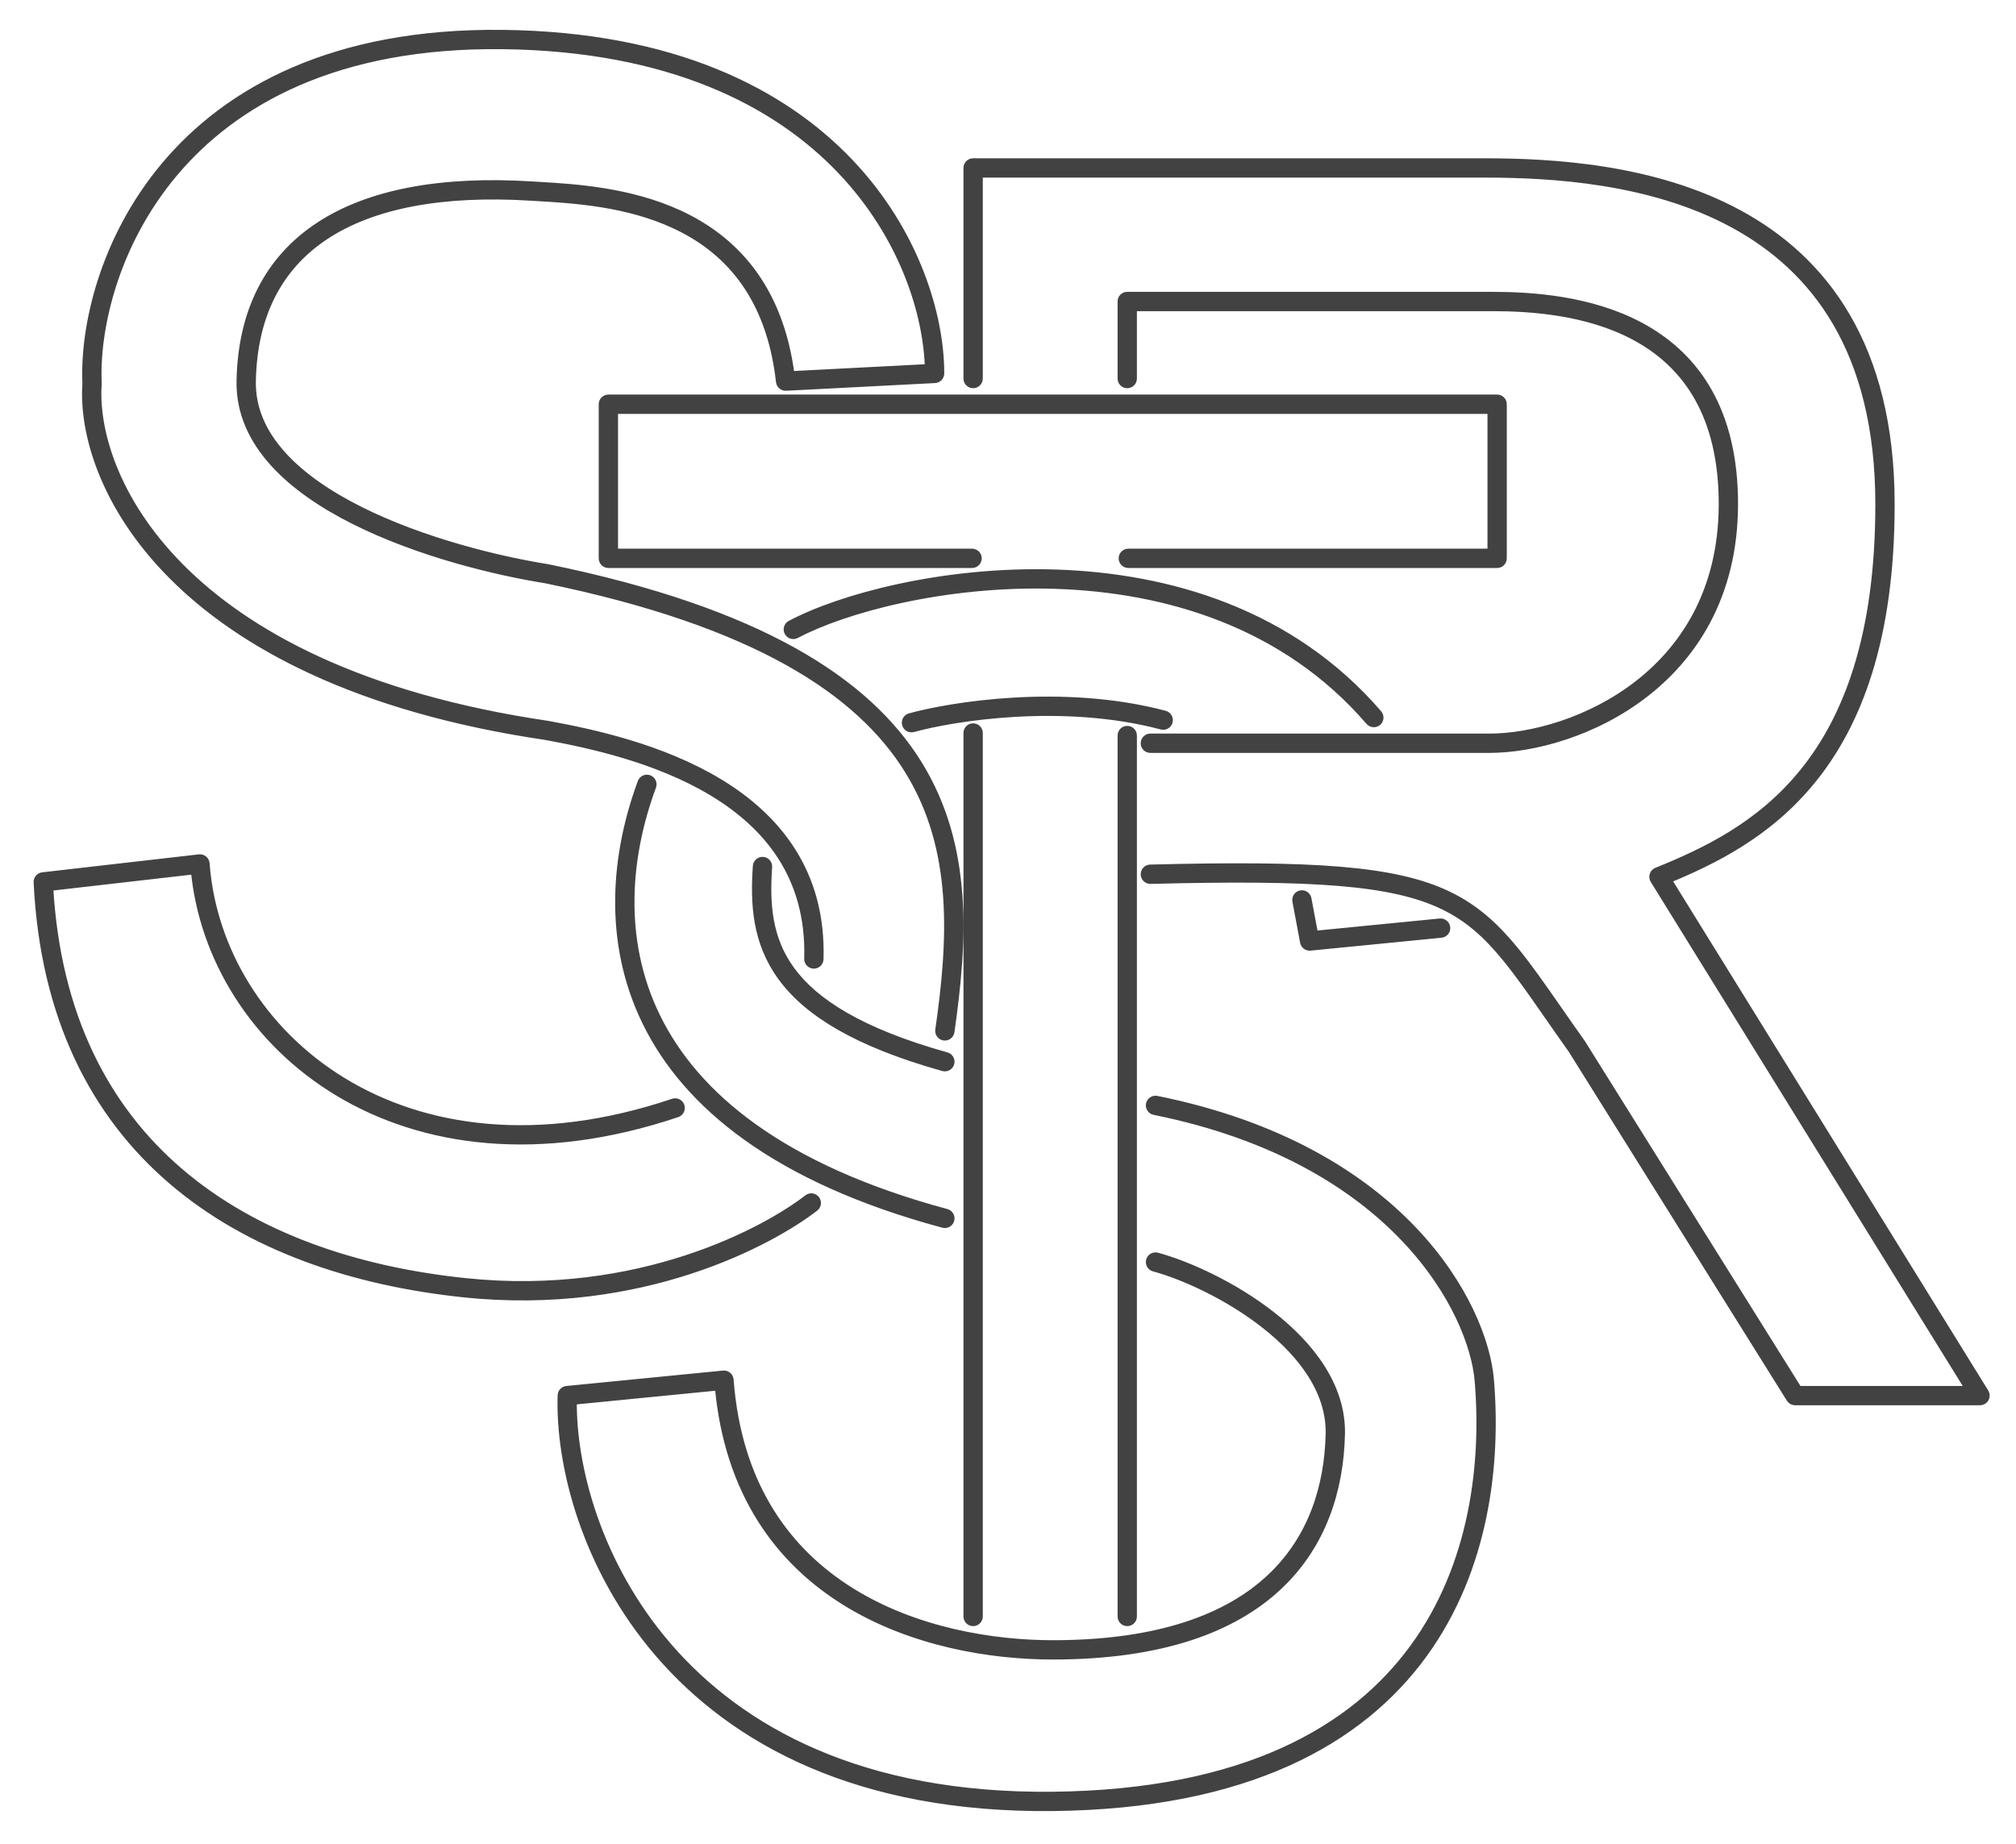 <svg width="223" height="204" viewBox="0 0 223 204" fill="none" xmlns="http://www.w3.org/2000/svg">
<path fill-rule="evenodd" clip-rule="evenodd" d="M55.653 3.805C36.863 3.576 25.186 10.171 18.288 18.399C11.424 26.587 9.335 36.342 9.616 42.439C8.853 53.08 18.66 75.206 60.384 81.365C65.303 82.264 72.737 83.884 78.865 87.577C84.969 91.256 89.734 96.959 89.458 106.075C89.449 106.388 89.695 106.65 90.009 106.66C90.323 106.669 90.585 106.423 90.594 106.109C90.886 96.472 85.802 90.431 79.452 86.604C73.129 82.794 65.51 81.146 60.579 80.245C60.572 80.244 60.566 80.243 60.56 80.242C19.144 74.132 10.024 52.318 10.752 42.489C10.754 42.466 10.754 42.443 10.753 42.42C10.475 36.581 12.483 27.093 19.159 19.129C25.814 11.191 37.152 4.716 55.639 4.941C74.147 5.167 85.927 11.274 93.081 18.787C100.038 26.093 102.657 34.765 102.805 40.771L87.401 41.568C86.123 31.619 80.953 26.453 75.099 23.749C69.601 21.208 63.518 20.849 59.632 20.619C59.345 20.602 59.069 20.586 58.807 20.57C48.803 19.944 40.847 21.437 35.338 25.062C29.797 28.709 26.81 34.463 26.665 42.152C26.535 49.049 32.326 54.072 39.282 57.552C46.28 61.053 54.707 63.126 60.375 64.031C83.604 68.793 95.135 76.414 100.553 85.18C105.977 93.957 105.374 104.028 103.954 113.967C103.91 114.278 104.126 114.566 104.437 114.61C104.747 114.655 105.035 114.439 105.079 114.128C106.501 104.178 107.176 93.735 101.52 84.583C95.858 75.422 83.951 67.702 60.591 62.916L60.579 62.913L60.566 62.911C54.964 62.017 46.653 59.969 39.79 56.536C32.88 53.078 27.685 48.346 27.802 42.173C27.941 34.803 30.779 29.423 35.963 26.011C41.181 22.577 48.852 21.086 58.736 21.704C58.995 21.72 59.266 21.736 59.546 21.753C63.448 21.985 69.329 22.334 74.622 24.78C80.243 27.377 85.223 32.35 86.336 42.226C86.37 42.525 86.63 42.745 86.93 42.73L103.41 41.878C103.712 41.862 103.949 41.613 103.949 41.31C103.949 35.015 101.283 25.752 93.904 18.003C86.511 10.239 74.424 4.034 55.653 3.805ZM108.211 81.088C108.211 80.775 107.956 80.52 107.642 80.52C107.329 80.52 107.074 80.775 107.074 81.088V81.307V81.526V81.746V81.966V82.187V82.409V82.63V82.853V83.076V83.299V83.523V83.747V83.972V84.197V84.423V84.649V84.876V85.103V85.331V85.559V85.787V86.016V86.246V86.476V86.706V86.937V87.168V87.4V87.632V87.864V88.097V88.331V88.564V88.798V89.033V89.268V89.503V89.739V89.975V90.212V90.448V90.686V90.923V91.161V91.4V91.638V91.877V92.117V92.357V92.597V92.837V93.078V93.319V93.561V93.803V94.045V94.287V94.53V94.773V95.016V95.26V95.504V95.749V95.993V96.238V96.483V96.729V96.974V97.221V97.467V97.713V97.96V98.207V98.455V98.702V98.95V99.198V99.447V99.695V99.944V100.193V100.442V100.692V100.941V101.191V101.442V101.692V101.942V102.193V102.444V102.695V102.947V103.198V103.45V103.702V103.954V104.206V104.458V104.711V104.964V105.217V105.47V105.723V105.976V106.23V106.483V106.737V106.991V107.245V107.499V107.753V108.008V108.262V108.517V108.771V109.026V109.281V109.536V109.791V110.046V110.302V110.557V110.812V111.068V111.323V111.579V111.834V112.09V112.346V112.602V112.857V113.113V113.369V113.625V113.881V114.137V114.393V114.649V114.905V115.161V115.418V115.674V115.93V116.186V116.442V116.698V116.954V117.21V117.466V117.722V117.978V118.234V118.49V118.746V119.001V119.257V119.513V119.768V120.024V120.279V120.535V120.79V121.046V121.301V121.556V121.811V122.066V122.321V122.575V122.83V123.085V123.339V123.593V123.848V124.102V124.356V124.61V124.863V125.117V125.37V125.624V125.877V126.13V126.383V126.635V126.888V127.14V127.392V127.644V127.896V128.148V128.399V128.651V128.902V129.153V129.403V129.654V129.904V130.154V130.404V130.654V130.903V131.152V131.401V131.65V131.899V132.147V132.395V132.643V132.89V133.138V133.385V133.631V133.878V134.124V134.37V134.616V134.861V135.106V135.351V135.596V135.84V136.084V136.327V136.571V136.814V137.056V137.299V137.541V137.782V138.024V138.265V138.506V138.746V138.986V139.226V139.465V139.704V139.943V140.181V140.419V140.656V140.894V141.13V141.367V141.603V141.838V142.074V142.308V142.543V142.777V143.011V143.244V143.477V143.709V143.941V144.172V144.403V144.634V144.864V145.094V145.323V145.552V145.781V146.009V146.236V146.463V146.69V146.916V147.142V147.367V147.591V147.816V148.039V148.262V148.485V148.707V148.929V149.15V149.371V149.591V149.811V150.03V150.248V150.466V150.684V150.901V151.117V151.333V151.549V151.763V151.978V152.191V152.404V152.617V152.829V153.04V153.251V153.461V153.671V153.88V154.088V154.296V154.504V154.71V154.916V155.122V155.326V155.531V155.734V155.937V156.139V156.341V156.542V156.742V156.942V157.141V157.34V157.537V157.735V157.931V158.127V158.322V158.516V158.71V158.903V159.095V159.287V159.478V159.668V159.858V160.047V160.235V160.422V160.609V160.795V160.98V161.165V161.349V161.532V161.714V161.896V162.077V162.257V162.436V162.615V162.792V162.969V163.146V163.321V163.496V163.67V163.843V164.015V164.187V164.358V164.528V164.697V164.865V165.033V165.199V165.365V165.53V165.695V165.858V166.021V166.182V166.343V166.503V166.663V166.821V166.979V167.135V167.291V167.446V167.6V167.753V167.905V168.057V168.207V168.357V168.506V168.654V168.801V168.947V169.092V169.236V169.379V169.522V169.663V169.804V169.943V170.082V170.22V170.356V170.492V170.627V170.761V170.894V171.026V171.157V171.287V171.416V171.544V171.672V171.798V171.923V172.047V172.17V172.292V172.414V172.534V172.653V172.771V172.888V173.004V173.12V173.234V173.347V173.459V173.57V173.68V173.788V173.896V174.003V174.109V174.213V174.317V174.419V174.521V174.621V174.721V174.819V174.916V175.012V175.107V175.201V175.293V175.385V175.475V175.565V175.653V175.74V175.826V175.911V175.995V176.077V176.159V176.239V176.318V176.396V176.473V176.549V176.624V176.697V176.769V176.84V176.91V176.979V177.046V177.113V177.178V177.242V177.304V177.366V177.426V177.485V177.543V177.6V177.655V177.709V177.762V177.814V177.865V177.914V177.962V178.009V178.054V178.098V178.141V178.183V178.224V178.263V178.301V178.337V178.373V178.407V178.439V178.471V178.501V178.53V178.558V178.584V178.609V178.632V178.655V178.676V178.695V178.714V178.731V178.747V178.761V178.774V178.785V178.796V178.805V178.812V178.818V178.823V178.827V178.829C107.074 178.829 107.074 178.829 107.642 178.829H107.074C107.074 179.143 107.329 179.398 107.642 179.398C107.956 179.398 108.211 179.143 108.211 178.829H107.642C108.211 178.829 108.211 178.829 108.211 178.829V178.827V178.823V178.818V178.812V178.805V178.796V178.785V178.774V178.761V178.747V178.731V178.714V178.695V178.676V178.655V178.632V178.609V178.584V178.558V178.53V178.501V178.471V178.439V178.407V178.373V178.337V178.301V178.263V178.224V178.183V178.141V178.098V178.054V178.009V177.962V177.914V177.865V177.814V177.762V177.709V177.655V177.6V177.543V177.485V177.426V177.366V177.304V177.242V177.178V177.113V177.046V176.979V176.91V176.84V176.769V176.697V176.624V176.549V176.473V176.396V176.318V176.239V176.159V176.077V175.995V175.911V175.826V175.74V175.653V175.565V175.475V175.385V175.293V175.201V175.107V175.012V174.916V174.819V174.721V174.621V174.521V174.419V174.317V174.213V174.109V174.003V173.896V173.788V173.68V173.57V173.459V173.347V173.234V173.12V173.004V172.888V172.771V172.653V172.534V172.414V172.292V172.17V172.047V171.923V171.798V171.672V171.544V171.416V171.287V171.157V171.026V170.894V170.761V170.627V170.492V170.356V170.22V170.082V169.943V169.804V169.663V169.522V169.379V169.236V169.092V168.947V168.801V168.654V168.506V168.357V168.207V168.057V167.905V167.753V167.6V167.446V167.291V167.135V166.979V166.821V166.663V166.503V166.343V166.182V166.021V165.858V165.695V165.53V165.365V165.199V165.033V164.865V164.697V164.528V164.358V164.187V164.015V163.843V163.67V163.496V163.321V163.146V162.969V162.792V162.615V162.436V162.257V162.077V161.896V161.714V161.532V161.349V161.165V160.98V160.795V160.609V160.422V160.235V160.047V159.858V159.668V159.478V159.287V159.095V158.903V158.71V158.516V158.322V158.127V157.931V157.735V157.537V157.34V157.141V156.942V156.742V156.542V156.341V156.139V155.937V155.734V155.531V155.326V155.122V154.916V154.71V154.504V154.296V154.088V153.88V153.671V153.461V153.251V153.04V152.829V152.617V152.404V152.191V151.978V151.763V151.549V151.333V151.117V150.901V150.684V150.466V150.248V150.03V149.811V149.591V149.371V149.15V148.929V148.707V148.485V148.262V148.039V147.816V147.591V147.367V147.142V146.916V146.69V146.463V146.236V146.009V145.781V145.552V145.323V145.094V144.864V144.634V144.403V144.172V143.941V143.709V143.477V143.244V143.011V142.777V142.543V142.308V142.074V141.838V141.603V141.367V141.13V140.894V140.656V140.419V140.181V139.943V139.704V139.465V139.226V138.986V138.746V138.506V138.265V138.024V137.782V137.541V137.299V137.056V136.814V136.571V136.327V136.084V135.84V135.596V135.351V135.106V134.861V134.616V134.37V134.124V133.878V133.631V133.385V133.138V132.89V132.643V132.395V132.147V131.899V131.65V131.401V131.152V130.903V130.654V130.404V130.154V129.904V129.654V129.403V129.153V128.902V128.651V128.399V128.148V127.896V127.644V127.392V127.14V126.888V126.635V126.383V126.13V125.877V125.624V125.37V125.117V124.863V124.61V124.356V124.102V123.848V123.593V123.339V123.085V122.83V122.575V122.321V122.066V121.811V121.556V121.301V121.046V120.79V120.535V120.279V120.024V119.768V119.513V119.257V119.001V118.746V118.49V118.234V117.978V117.722V117.466V117.21V116.954V116.698V116.442V116.186V115.93V115.674V115.418V115.161V114.905V114.649V114.393V114.137V113.881V113.625V113.369V113.113V112.857V112.602V112.346V112.09V111.834V111.579V111.323V111.068V110.812V110.557V110.302V110.046V109.791V109.536V109.281V109.026V108.771V108.517V108.262V108.008V107.753V107.499V107.245V106.991V106.737V106.483V106.23V105.976V105.723V105.47V105.217V104.964V104.711V104.458V104.206V103.954V103.702V103.45V103.198V102.947V102.695V102.444V102.193V101.942V101.692V101.442V101.191V100.941V100.692V100.442V100.193V99.944V99.695V99.447V99.198V98.95V98.702V98.455V98.207V97.96V97.713V97.467V97.221V96.974V96.729V96.483V96.238V95.993V95.749V95.504V95.26V95.016V94.773V94.53V94.287V94.045V93.803V93.561V93.319V93.078V92.837V92.597V92.357V92.117V91.877V91.638V91.4V91.161V90.923V90.686V90.448V90.212V89.975V89.739V89.503V89.268V89.033V88.798V88.564V88.331V88.097V87.864V87.632V87.4V87.168V86.937V86.706V86.476V86.246V86.016V85.787V85.559V85.331V85.103V84.876V84.649V84.423V84.197V83.972V83.747V83.523V83.299V83.076V82.853V82.63V82.409V82.187V81.966V81.746V81.526V81.307V81.088ZM125.258 81.372C125.258 81.058 125.004 80.803 124.69 80.803C124.376 80.803 124.122 81.058 124.122 81.372V178.829C124.122 179.143 124.376 179.398 124.69 179.398C125.004 179.398 125.258 179.143 125.258 178.829V81.372ZM127.928 121.73C127.62 121.668 127.321 121.867 127.259 122.175C127.197 122.483 127.396 122.782 127.703 122.844C154.534 128.256 162.979 145.156 163.618 152.737C164.379 161.755 163.131 173.135 156.458 182.302C149.805 191.442 137.679 198.493 116.444 198.719C95.229 198.944 81.851 191.475 73.828 182.18C65.967 173.074 63.21 162.173 63.306 154.91L79.563 153.311C80.623 165.209 86.342 172.658 93.534 177.124C100.813 181.645 109.566 183.091 116.45 183.091C128.473 183.091 136.378 180.085 141.314 175.48C146.252 170.873 148.135 164.742 148.273 158.669C148.393 153.398 144.904 148.938 140.683 145.616C136.448 142.282 131.349 139.99 127.964 139.071C127.662 138.989 127.349 139.168 127.267 139.471C127.185 139.773 127.364 140.086 127.667 140.168C130.912 141.049 135.871 143.274 139.98 146.509C144.104 149.754 147.244 153.912 147.137 158.643C147.003 164.504 145.193 170.307 140.538 174.649C135.881 178.994 128.294 181.955 116.45 181.955C109.696 181.955 101.174 180.531 94.133 176.159C87.121 171.804 81.543 164.505 80.648 152.647C80.637 152.494 80.564 152.353 80.447 152.254C80.33 152.156 80.178 152.109 80.026 152.124L62.694 153.829C62.41 153.857 62.191 154.091 62.182 154.376C61.941 161.895 64.725 173.374 72.967 182.923C81.23 192.494 94.939 200.084 116.456 199.855C137.955 199.626 150.462 192.47 157.377 182.971C164.271 173.5 165.524 161.808 164.751 152.642C164.064 144.5 155.196 127.23 127.928 121.73ZM84.383 95.296C84.696 95.318 84.932 95.589 84.91 95.902C84.629 99.983 84.865 103.862 87.449 107.39C90.044 110.933 95.085 114.225 104.67 116.91C104.972 116.995 105.149 117.308 105.064 117.61C104.979 117.913 104.666 118.089 104.364 118.004C94.678 115.291 89.347 111.905 86.532 108.061C83.705 104.202 83.49 99.983 83.777 95.824C83.798 95.511 84.07 95.275 84.383 95.296ZM72.091 86.968C72.2 86.674 72.049 86.347 71.755 86.238C71.461 86.129 71.134 86.279 71.025 86.574C68.149 94.338 67.122 104.027 71.545 113.055C75.973 122.092 85.801 130.339 104.369 135.338C104.672 135.419 104.984 135.24 105.066 134.937C105.147 134.634 104.968 134.322 104.665 134.24C86.296 129.295 76.803 121.204 72.565 112.554C68.322 103.895 69.284 94.547 72.091 86.968ZM22.481 95.141C22.601 95.24 22.674 95.383 22.686 95.537C24.076 114.443 44.408 132.158 74.502 122.033C74.799 121.933 75.122 122.093 75.222 122.39C75.322 122.688 75.162 123.01 74.864 123.11C44.461 133.339 23.426 115.714 21.602 96.21L5.382 98.072C6.192 112.427 11.638 122.692 19.825 129.705C28.128 136.817 39.299 140.625 51.444 141.895C70.816 143.923 84.843 136.165 89.394 132.635C89.642 132.443 89.999 132.488 90.191 132.736C90.383 132.984 90.338 133.341 90.09 133.533C85.36 137.202 71.049 145.09 51.325 143.026C39.034 141.74 27.617 137.876 19.086 130.568C10.539 123.247 4.937 112.512 4.219 97.595C4.205 97.296 4.425 97.038 4.722 97.003L22.054 95.014C22.208 94.997 22.362 95.043 22.481 95.141ZM107.074 18.58C107.074 18.266 107.329 18.011 107.642 18.011H164.184C171.727 18.011 182.932 18.647 192.264 23.691C196.941 26.219 201.153 29.858 204.192 35.075C207.23 40.292 209.077 47.054 209.077 55.801C209.077 70.673 205.429 80.044 200.39 86.243C195.555 92.19 189.489 95.152 184.342 97.272L219.505 154.095C219.613 154.27 219.618 154.491 219.518 154.671C219.418 154.851 219.228 154.962 219.022 154.962H198.564C198.368 154.962 198.186 154.861 198.082 154.695L173.94 116.068C172.999 114.745 172.14 113.512 171.34 112.362C169.592 109.85 168.119 107.734 166.651 105.937C164.527 103.336 162.454 101.46 159.662 100.119C156.859 98.773 153.289 97.945 148.139 97.515C142.988 97.086 136.294 97.056 127.262 97.284C126.948 97.292 126.687 97.044 126.679 96.73C126.671 96.416 126.919 96.155 127.233 96.147C136.271 95.92 143.017 95.948 148.233 96.383C153.45 96.818 157.175 97.663 160.154 99.094C163.144 100.531 165.341 102.536 167.532 105.218C169.027 107.05 170.54 109.222 172.303 111.756L172.304 111.757L172.304 111.757C173.103 112.904 173.953 114.126 174.876 115.423C174.883 115.432 174.889 115.442 174.895 115.451L198.879 153.826H218.002L183.022 97.299C182.934 97.156 182.913 96.982 182.965 96.823C183.017 96.664 183.137 96.536 183.292 96.473C188.529 94.35 194.666 91.482 199.508 85.526C204.343 79.578 207.941 70.481 207.941 55.801C207.941 47.216 206.129 40.659 203.21 35.647C200.291 30.636 196.245 27.135 191.723 24.691C182.658 19.791 171.701 19.148 164.184 19.148H108.211V41.878C108.211 42.192 107.956 42.447 107.642 42.447C107.329 42.447 107.074 42.192 107.074 41.878V18.58ZM124.69 32.786C124.376 32.786 124.122 33.041 124.122 33.355V41.878C124.122 42.192 124.376 42.447 124.69 42.447C125.004 42.447 125.258 42.192 125.258 41.878V33.923H165.037C169.281 33.923 175.582 34.323 180.865 37.151C183.496 38.56 185.869 40.569 187.614 43.431C189.36 46.295 190.497 50.043 190.609 54.961C190.834 64.856 186.663 71.509 181.303 75.704C175.918 79.918 169.323 81.657 164.753 81.657H127.247C126.934 81.657 126.679 81.911 126.679 82.225C126.679 82.539 126.934 82.793 127.247 82.793H164.753C169.559 82.793 176.405 80.98 182.003 76.599C187.625 72.199 191.979 65.214 191.745 54.935C191.629 49.852 190.451 45.901 188.585 42.84C186.718 39.778 184.182 37.639 181.401 36.149C175.858 33.181 169.317 32.786 165.037 32.786H124.69ZM128.522 80.217C117.517 77.297 105.372 79.283 100.975 80.5C100.672 80.583 100.359 80.406 100.276 80.103C100.192 79.801 100.369 79.488 100.672 79.404C105.177 78.158 117.543 76.128 128.814 79.118C129.117 79.199 129.298 79.51 129.217 79.814C129.137 80.117 128.826 80.297 128.522 80.217ZM88.02 70.134C93.319 67.318 104.513 64.251 116.752 64.643C128.979 65.034 142.156 68.873 151.536 79.755C151.741 79.992 152.1 80.019 152.338 79.814C152.576 79.609 152.602 79.25 152.397 79.013C142.74 67.81 129.209 63.904 116.788 63.507C104.379 63.11 92.984 66.209 87.487 69.13C87.209 69.277 87.104 69.621 87.251 69.898C87.399 70.176 87.743 70.281 88.02 70.134ZM66.728 44.72C66.728 44.406 66.982 44.151 67.296 44.151H165.605C165.919 44.151 166.173 44.406 166.173 44.72V61.767C166.173 62.081 165.919 62.336 165.605 62.336H124.808C124.494 62.336 124.24 62.081 124.24 61.767C124.24 61.454 124.494 61.199 124.808 61.199H165.037V45.288H67.864V61.199H107.526C107.84 61.199 108.094 61.454 108.094 61.767C108.094 62.081 107.84 62.336 107.526 62.336H67.296C66.982 62.336 66.728 62.081 66.728 61.767V44.72ZM144.57 99.452C144.512 99.144 144.215 98.941 143.906 98.998C143.598 99.056 143.395 99.353 143.453 99.662L144.305 104.208C144.359 104.497 144.626 104.697 144.919 104.669L159.41 103.242C159.722 103.211 159.95 102.933 159.92 102.621C159.889 102.309 159.611 102.08 159.298 102.111L145.326 103.486L144.57 99.452Z" fill="#424242"/>
<path d="M107.642 178.829C107.074 178.829 107.074 178.829 107.074 178.829V178.827V178.823V178.818V178.812V178.805V178.796V178.785V178.774V178.761V178.747V178.731V178.714V178.696V178.676V178.655V178.632V178.609V178.584V178.558V178.53V178.501V178.471V178.44V178.407V178.373V178.337V178.301V178.263V178.224V178.183V178.141V178.098V178.054V178.009V177.962V177.914V177.865V177.814V177.762V177.709V177.655V177.6V177.543V177.485V177.426V177.366V177.304V177.242V177.178V177.113V177.046V176.979V176.91V176.84V176.769V176.697V176.624V176.549V176.473V176.396V176.318V176.239V176.159V176.077V175.995V175.911V175.826V175.74V175.653V175.565V175.475V175.385V175.293V175.201V175.107V175.012V174.916V174.819V174.72V174.621V174.521V174.419V174.317V174.213V174.109V174.003V173.896V173.788V173.68V173.57V173.459V173.347V173.234V173.12V173.004V172.888V172.771V172.653V172.534V172.414V172.292V172.17V172.047V171.923V171.798V171.672V171.544V171.416V171.287V171.157V171.026V170.894V170.761V170.627V170.492V170.356V170.22V170.082V169.943V169.804V169.663V169.522V169.379V169.236V169.092V168.947V168.801V168.654V168.506V168.357V168.207V168.057V167.905V167.753V167.6V167.446V167.291V167.135V166.979V166.821V166.663V166.503V166.343V166.182V166.021V165.858V165.695V165.53V165.365V165.199V165.033V164.865V164.697V164.528V164.358V164.187V164.015V163.843V163.67V163.496V163.321V163.146V162.969V162.792V162.615V162.436V162.257V162.077V161.896V161.714V161.532V161.349V161.165V160.98V160.795V160.609V160.422V160.235V160.047V159.858V159.668V159.478V159.287V159.095V158.903V158.71V158.516V158.322V158.127V157.931V157.735V157.537V157.34V157.141V156.942V156.742V156.542V156.341V156.139V155.937V155.734V155.531V155.326V155.122V154.916V154.71V154.504V154.296V154.088V153.88V153.671V153.461V153.251V153.04V152.829V152.617V152.404V152.191V151.978V151.763V151.549V151.333V151.117V150.901V150.684V150.466V150.248V150.03V149.811V149.591V149.371V149.15V148.929V148.707V148.485V148.262V148.039V147.816V147.591V147.367V147.142V146.916V146.69V146.463V146.236V146.009V145.781V145.552V145.323V145.094V144.864V144.634V144.403V144.172V143.941V143.709V143.477V143.244V143.011V142.777V142.543V142.308V142.074V141.838V141.603V141.367V141.13V140.894V140.656V140.419V140.181V139.943V139.704V139.465V139.226V138.986V138.746V138.506V138.265V138.024V137.782V137.541V137.299V137.056V136.814V136.571V136.327V136.084V135.84V135.596V135.351V135.106V134.861V134.616V134.37V134.124V133.878V133.631V133.385V133.138V132.89V132.643V132.395V132.147V131.899V131.65V131.401V131.152V130.903V130.654V130.404V130.154V129.904V129.654V129.403V129.153V128.902V128.651V128.399V128.148V127.896V127.644V127.392V127.14V126.888V126.635V126.383V126.13V125.877V125.624V125.37V125.117V124.863V124.61V124.356V124.102V123.848V123.593V123.339V123.085V122.83V122.575V122.321V122.066V121.811V121.556V121.301V121.046V120.79V120.535V120.279V120.024V119.768V119.513V119.257V119.001V118.746V118.49V118.234V117.978V117.722V117.466V117.21V116.954V116.698V116.442V116.186V115.93V115.674V115.418V115.161V114.905V114.649V114.393V114.137V113.881V113.625V113.369V113.113V112.857V112.602V112.346V112.09V111.834V111.579V111.323V111.068V110.812V110.557V110.302V110.046V109.791V109.536V109.281V109.026V108.771V108.517V108.262V108.008V107.753V107.499V107.245V106.991V106.737V106.483V106.23V105.976V105.723V105.47V105.217V104.964V104.711V104.458V104.206V103.954V103.702V103.45V103.198V102.947V102.695V102.444V102.193V101.942V101.692V101.442V101.191V100.941V100.692V100.442V100.193V99.944V99.695V99.447V99.198V98.95V98.702V98.455V98.207V97.96V97.713V97.467V97.221V96.974V96.729V96.483V96.238V95.993V95.749V95.504V95.26V95.016V94.773V94.53V94.287V94.045V93.803V93.561V93.319V93.078V92.837V92.597V92.357V92.117V91.877V91.638V91.4V91.161V90.923V90.686V90.448V90.212V89.975V89.739V89.503V89.268V89.033V88.798V88.564V88.331V88.097V87.864V87.632V87.4V87.168V86.937V86.706V86.476V86.246V86.016V85.787V85.559V85.331V85.103V84.876V84.649V84.423V84.197V83.972V83.747V83.523V83.299V83.076V82.853V82.63V82.409V82.187V81.966V81.746V81.526V81.307V81.088C107.074 80.775 107.329 80.52 107.642 80.52C107.956 80.52 108.211 80.775 108.211 81.088V81.307V81.526V81.746V81.966V82.187V82.409V82.63V82.853V83.076V83.299V83.523V83.747V83.972V84.197V84.423V84.649V84.876V85.103V85.331V85.559V85.787V86.016V86.246V86.476V86.706V86.937V87.168V87.4V87.632V87.864V88.097V88.331V88.564V88.798V89.033V89.268V89.503V89.739V89.975V90.212V90.448V90.686V90.923V91.161V91.4V91.638V91.877V92.117V92.357V92.597V92.837V93.078V93.319V93.561V93.803V94.045V94.287V94.53V94.773V95.016V95.26V95.504V95.749V95.993V96.238V96.483V96.729V96.974V97.221V97.467V97.713V97.96V98.207V98.455V98.702V98.95V99.198V99.447V99.695V99.944V100.193V100.442V100.692V100.941V101.191V101.442V101.692V101.942V102.193V102.444V102.695V102.947V103.198V103.45V103.702V103.954V104.206V104.458V104.711V104.964V105.217V105.47V105.723V105.976V106.23V106.483V106.737V106.991V107.245V107.499V107.753V108.008V108.262V108.517V108.771V109.026V109.281V109.536V109.791V110.046V110.302V110.557V110.812V111.068V111.323V111.579V111.834V112.09V112.346V112.602V112.857V113.113V113.369V113.625V113.881V114.137V114.393V114.649V114.905V115.161V115.418V115.674V115.93V116.186V116.442V116.698V116.954V117.21V117.466V117.722V117.978V118.234V118.49V118.746V119.001V119.257V119.513V119.768V120.024V120.279V120.535V120.79V121.046V121.301V121.556V121.811V122.066V122.321V122.575V122.83V123.085V123.339V123.593V123.848V124.102V124.356V124.61V124.863V125.117V125.37V125.624V125.877V126.13V126.383V126.635V126.888V127.14V127.392V127.644V127.896V128.148V128.399V128.651V128.902V129.153V129.403V129.654V129.904V130.154V130.404V130.654V130.903V131.152V131.401V131.65V131.899V132.147V132.395V132.643V132.89V133.138V133.385V133.631V133.878V134.124V134.37V134.616V134.861V135.106V135.351V135.596V135.84V136.084V136.327V136.571V136.814V137.056V137.299V137.541V137.782V138.024V138.265V138.506V138.746V138.986V139.226V139.465V139.704V139.943V140.181V140.419V140.656V140.894V141.13V141.367V141.603V141.838V142.074V142.308V142.543V142.777V143.011V143.244V143.477V143.709V143.941V144.172V144.403V144.634V144.864V145.094V145.323V145.552V145.781V146.009V146.236V146.463V146.69V146.916V147.142V147.367V147.591V147.816V148.039V148.262V148.485V148.707V148.929V149.15V149.371V149.591V149.811V150.03V150.248V150.466V150.684V150.901V151.117V151.333V151.549V151.763V151.978V152.191V152.404V152.617V152.829V153.04V153.251V153.461V153.671V153.88V154.088V154.296V154.504V154.71V154.916V155.122V155.326V155.531V155.734V155.937V156.139V156.341V156.542V156.742V156.942V157.141V157.34V157.537V157.735V157.931V158.127V158.322V158.516V158.71V158.903V159.095V159.287V159.478V159.668V159.858V160.047V160.235V160.422V160.609V160.795V160.98V161.165V161.349V161.532V161.714V161.896V162.077V162.257V162.436V162.615V162.792V162.969V163.146V163.321V163.496V163.67V163.843V164.015V164.187V164.358V164.528V164.697V164.865V165.033V165.199V165.365V165.53V165.695V165.858V166.021V166.182V166.343V166.503V166.663V166.821V166.979V167.135V167.291V167.446V167.6V167.753V167.905V168.057V168.207V168.357V168.506V168.654V168.801V168.947V169.092V169.236V169.379V169.522V169.663V169.804V169.943V170.082V170.22V170.356V170.492V170.627V170.761V170.894V171.026V171.157V171.287V171.416V171.544V171.672V171.798V171.923V172.047V172.17V172.292V172.414V172.534V172.653V172.771V172.888V173.004V173.12V173.234V173.347V173.459V173.57V173.68V173.788V173.896V174.003V174.109V174.213V174.317V174.419V174.521V174.621V174.72V174.819V174.916V175.012V175.107V175.201V175.293V175.385V175.475V175.565V175.653V175.74V175.826V175.911V175.995V176.077V176.159V176.239V176.318V176.396V176.473V176.549V176.624V176.697V176.769V176.84V176.91V176.979V177.046V177.113V177.178V177.242V177.304V177.366V177.426V177.485V177.543V177.6V177.655V177.709V177.762V177.814V177.865V177.914V177.962V178.009V178.054V178.098V178.141V178.183V178.224V178.263V178.301V178.337V178.373V178.407V178.44V178.471V178.501V178.53V178.558V178.584V178.609V178.632V178.655V178.676V178.696V178.714V178.731V178.747V178.761V178.774V178.785V178.796V178.805V178.812V178.818V178.823V178.827V178.829C108.211 178.829 108.211 178.829 107.642 178.829ZM107.642 178.829H107.074C107.074 179.143 107.329 179.398 107.642 179.398C107.956 179.398 108.211 179.143 108.211 178.829H107.642ZM18.288 18.399C25.186 10.171 36.863 3.576 55.653 3.805C74.424 4.034 86.511 10.239 93.904 18.003C101.283 25.752 103.949 35.015 103.949 41.31C103.949 41.613 103.712 41.862 103.41 41.878L86.93 42.73C86.63 42.745 86.37 42.525 86.336 42.226C85.223 32.35 80.243 27.377 74.622 24.78C69.329 22.334 63.448 21.985 59.546 21.753C59.266 21.736 58.995 21.72 58.736 21.704C48.852 21.086 41.181 22.577 35.963 26.011C30.779 29.423 27.941 34.803 27.802 42.173C27.685 48.346 32.88 53.078 39.79 56.536C46.653 59.969 54.964 62.017 60.566 62.911L60.579 62.913L60.591 62.916C83.951 67.702 95.858 75.422 101.52 84.583C107.176 93.735 106.501 104.178 105.079 114.128C105.035 114.439 104.747 114.655 104.437 114.61C104.126 114.566 103.91 114.278 103.954 113.967C105.374 104.028 105.977 93.957 100.553 85.18C95.135 76.414 83.604 68.793 60.375 64.031C54.707 63.126 46.28 61.053 39.282 57.552C32.326 54.072 26.535 49.049 26.665 42.152C26.81 34.463 29.797 28.709 35.338 25.062C40.847 21.437 48.803 19.944 58.807 20.57C59.069 20.586 59.345 20.602 59.632 20.619C63.518 20.849 69.601 21.208 75.099 23.749C80.953 26.453 86.123 31.619 87.401 41.568L102.805 40.771C102.657 34.765 100.038 26.093 93.081 18.787C85.927 11.274 74.147 5.167 55.639 4.941C37.152 4.716 25.814 11.191 19.159 19.129C12.483 27.093 10.475 36.581 10.753 42.42C10.754 42.443 10.754 42.466 10.752 42.489C10.024 52.318 19.144 74.132 60.56 80.242C60.566 80.243 60.572 80.244 60.579 80.245C65.51 81.146 73.129 82.794 79.452 86.604C85.802 90.431 90.886 96.472 90.594 106.109C90.585 106.423 90.323 106.669 90.009 106.66C89.695 106.65 89.449 106.388 89.458 106.075C89.734 96.959 84.969 91.256 78.865 87.577C72.737 83.884 65.303 82.264 60.384 81.365C18.66 75.206 8.853 53.08 9.616 42.439C9.335 36.342 11.424 26.587 18.288 18.399ZM124.69 80.803C125.004 80.803 125.258 81.058 125.258 81.372V178.829C125.258 179.143 125.004 179.398 124.69 179.398C124.376 179.398 124.122 179.143 124.122 178.829V81.372C124.122 81.058 124.376 80.803 124.69 80.803ZM127.259 122.175C127.321 121.867 127.62 121.668 127.928 121.73C155.196 127.23 164.064 144.5 164.751 152.642C165.524 161.808 164.271 173.5 157.377 182.971C150.462 192.47 137.955 199.626 116.456 199.855C94.939 200.084 81.23 192.494 72.967 182.923C64.725 173.374 61.941 161.895 62.182 154.376C62.191 154.091 62.41 153.857 62.694 153.829L80.026 152.124C80.178 152.109 80.33 152.156 80.447 152.254C80.564 152.353 80.637 152.494 80.648 152.647C81.543 164.505 87.121 171.804 94.133 176.159C101.174 180.531 109.696 181.955 116.45 181.955C128.294 181.955 135.881 178.994 140.538 174.649C145.193 170.307 147.003 164.504 147.137 158.643C147.244 153.912 144.104 149.754 139.98 146.509C135.871 143.274 130.912 141.049 127.667 140.168C127.364 140.086 127.185 139.773 127.267 139.471C127.349 139.168 127.662 138.989 127.964 139.071C131.349 139.99 136.448 142.282 140.683 145.616C144.904 148.938 148.393 153.398 148.273 158.669C148.135 164.742 146.252 170.873 141.314 175.48C136.378 180.085 128.473 183.091 116.45 183.091C109.566 183.091 100.813 181.645 93.534 177.124C86.342 172.658 80.623 165.209 79.563 153.311L63.306 154.91C63.21 162.173 65.967 173.074 73.828 182.18C81.851 191.475 95.229 198.944 116.444 198.719C137.679 198.493 149.805 191.442 156.458 182.302C163.131 173.135 164.379 161.755 163.618 152.737C162.979 145.156 154.534 128.256 127.703 122.844C127.396 122.782 127.197 122.483 127.259 122.175ZM84.91 95.902C84.932 95.589 84.696 95.318 84.383 95.296C84.07 95.275 83.798 95.511 83.777 95.824C83.49 99.983 83.705 104.202 86.532 108.061C89.347 111.905 94.678 115.291 104.364 118.004C104.666 118.089 104.979 117.913 105.064 117.61C105.149 117.308 104.972 116.995 104.67 116.91C95.085 114.225 90.044 110.933 87.449 107.39C84.865 103.862 84.629 99.983 84.91 95.902ZM71.755 86.238C72.049 86.347 72.2 86.674 72.091 86.968C69.284 94.547 68.322 103.895 72.565 112.554C76.803 121.204 86.296 129.295 104.665 134.24C104.968 134.322 105.147 134.634 105.066 134.937C104.984 135.24 104.672 135.419 104.369 135.338C85.801 130.339 75.973 122.092 71.545 113.055C67.122 104.027 68.149 94.338 71.025 86.574C71.134 86.279 71.461 86.129 71.755 86.238ZM22.686 95.537C22.674 95.383 22.601 95.24 22.481 95.141C22.362 95.043 22.208 94.997 22.054 95.014L4.722 97.003C4.425 97.038 4.205 97.296 4.219 97.595C4.937 112.512 10.539 123.247 19.086 130.568C27.617 137.876 39.034 141.74 51.325 143.026C71.049 145.09 85.36 137.202 90.09 133.533C90.338 133.341 90.383 132.984 90.191 132.736C89.999 132.488 89.642 132.443 89.394 132.635C84.843 136.165 70.816 143.923 51.444 141.895C39.299 140.625 28.128 136.817 19.825 129.705C11.638 122.692 6.192 112.427 5.382 98.072L21.602 96.21C23.426 115.714 44.461 133.339 74.864 123.11C75.162 123.01 75.322 122.688 75.222 122.39C75.122 122.093 74.799 121.933 74.502 122.033C44.408 132.158 24.076 114.443 22.686 95.537ZM107.642 18.011C107.329 18.011 107.074 18.266 107.074 18.58V41.878C107.074 42.192 107.329 42.447 107.642 42.447C107.956 42.447 108.211 42.192 108.211 41.878V19.148H164.184C171.701 19.148 182.658 19.791 191.723 24.691C196.245 27.135 200.291 30.636 203.21 35.647C206.129 40.659 207.941 47.216 207.941 55.801C207.941 70.481 204.343 79.578 199.508 85.526C194.666 91.482 188.529 94.35 183.292 96.473C183.137 96.536 183.017 96.664 182.965 96.823C182.913 96.982 182.934 97.156 183.022 97.299L218.002 153.826H198.879L174.895 115.451C174.889 115.442 174.883 115.432 174.876 115.423C173.953 114.126 173.103 112.904 172.304 111.757L172.304 111.757L172.303 111.756C170.54 109.222 169.027 107.05 167.532 105.218C165.341 102.536 163.144 100.531 160.154 99.094C157.175 97.663 153.45 96.818 148.233 96.383C143.017 95.948 136.271 95.92 127.233 96.147C126.919 96.155 126.671 96.416 126.679 96.73C126.687 97.044 126.948 97.292 127.262 97.284C136.294 97.056 142.988 97.086 148.139 97.515C153.289 97.945 156.859 98.773 159.662 100.119C162.454 101.46 164.527 103.336 166.651 105.937C168.119 107.734 169.592 109.85 171.34 112.362C172.14 113.512 172.999 114.745 173.94 116.068L198.082 154.695C198.186 154.861 198.368 154.962 198.564 154.962H219.022C219.228 154.962 219.418 154.851 219.518 154.671C219.618 154.491 219.613 154.27 219.505 154.095L184.342 97.272C189.489 95.152 195.555 92.19 200.39 86.243C205.429 80.044 209.077 70.673 209.077 55.801C209.077 47.054 207.23 40.292 204.192 35.075C201.153 29.858 196.941 26.219 192.264 23.691C182.932 18.647 171.727 18.011 164.184 18.011H107.642ZM124.122 33.355C124.122 33.041 124.376 32.786 124.69 32.786H165.037C169.317 32.786 175.858 33.181 181.401 36.149C184.182 37.639 186.718 39.778 188.585 42.84C190.451 45.901 191.629 49.852 191.745 54.935C191.979 65.214 187.625 72.199 182.003 76.599C176.405 80.98 169.559 82.793 164.753 82.793H127.247C126.934 82.793 126.679 82.539 126.679 82.225C126.679 81.911 126.934 81.657 127.247 81.657H164.753C169.323 81.657 175.918 79.918 181.303 75.704C186.663 71.509 190.834 64.856 190.609 54.961C190.497 50.043 189.36 46.295 187.614 43.431C185.869 40.569 183.496 38.56 180.865 37.151C175.582 34.323 169.281 33.923 165.037 33.923H125.258V41.878C125.258 42.192 125.004 42.447 124.69 42.447C124.376 42.447 124.122 42.192 124.122 41.878V33.355ZM100.975 80.5C105.372 79.283 117.517 77.297 128.522 80.217C128.826 80.297 129.137 80.117 129.217 79.814C129.298 79.51 129.117 79.199 128.814 79.118C117.543 76.128 105.177 78.158 100.672 79.404C100.369 79.488 100.192 79.801 100.276 80.103C100.359 80.406 100.672 80.583 100.975 80.5ZM116.752 64.643C104.513 64.251 93.319 67.318 88.02 70.134C87.743 70.281 87.399 70.176 87.251 69.898C87.104 69.621 87.209 69.277 87.487 69.13C92.984 66.209 104.379 63.11 116.788 63.507C129.209 63.904 142.74 67.81 152.397 79.013C152.602 79.25 152.575 79.609 152.338 79.814C152.1 80.019 151.741 79.992 151.536 79.755C142.156 68.873 128.979 65.034 116.752 64.643ZM67.296 44.151C66.982 44.151 66.728 44.406 66.728 44.72V61.767C66.728 62.081 66.982 62.336 67.296 62.336H107.526C107.84 62.336 108.094 62.081 108.094 61.767C108.094 61.454 107.84 61.199 107.526 61.199H67.864V45.288H165.037V61.199H124.808C124.494 61.199 124.24 61.454 124.24 61.767C124.24 62.081 124.494 62.336 124.808 62.336H165.605C165.919 62.336 166.173 62.081 166.173 61.767V44.72C166.173 44.406 165.919 44.151 165.605 44.151H67.296ZM143.906 98.998C144.215 98.941 144.512 99.144 144.57 99.452L145.326 103.486L159.298 102.111C159.611 102.08 159.889 102.309 159.92 102.621C159.95 102.933 159.722 103.211 159.41 103.242L144.919 104.669C144.626 104.697 144.359 104.497 144.305 104.208L143.453 99.662C143.395 99.353 143.598 99.056 143.906 98.998Z" stroke="#424242" stroke-linecap="round" stroke-linejoin="round"/>
</svg>
